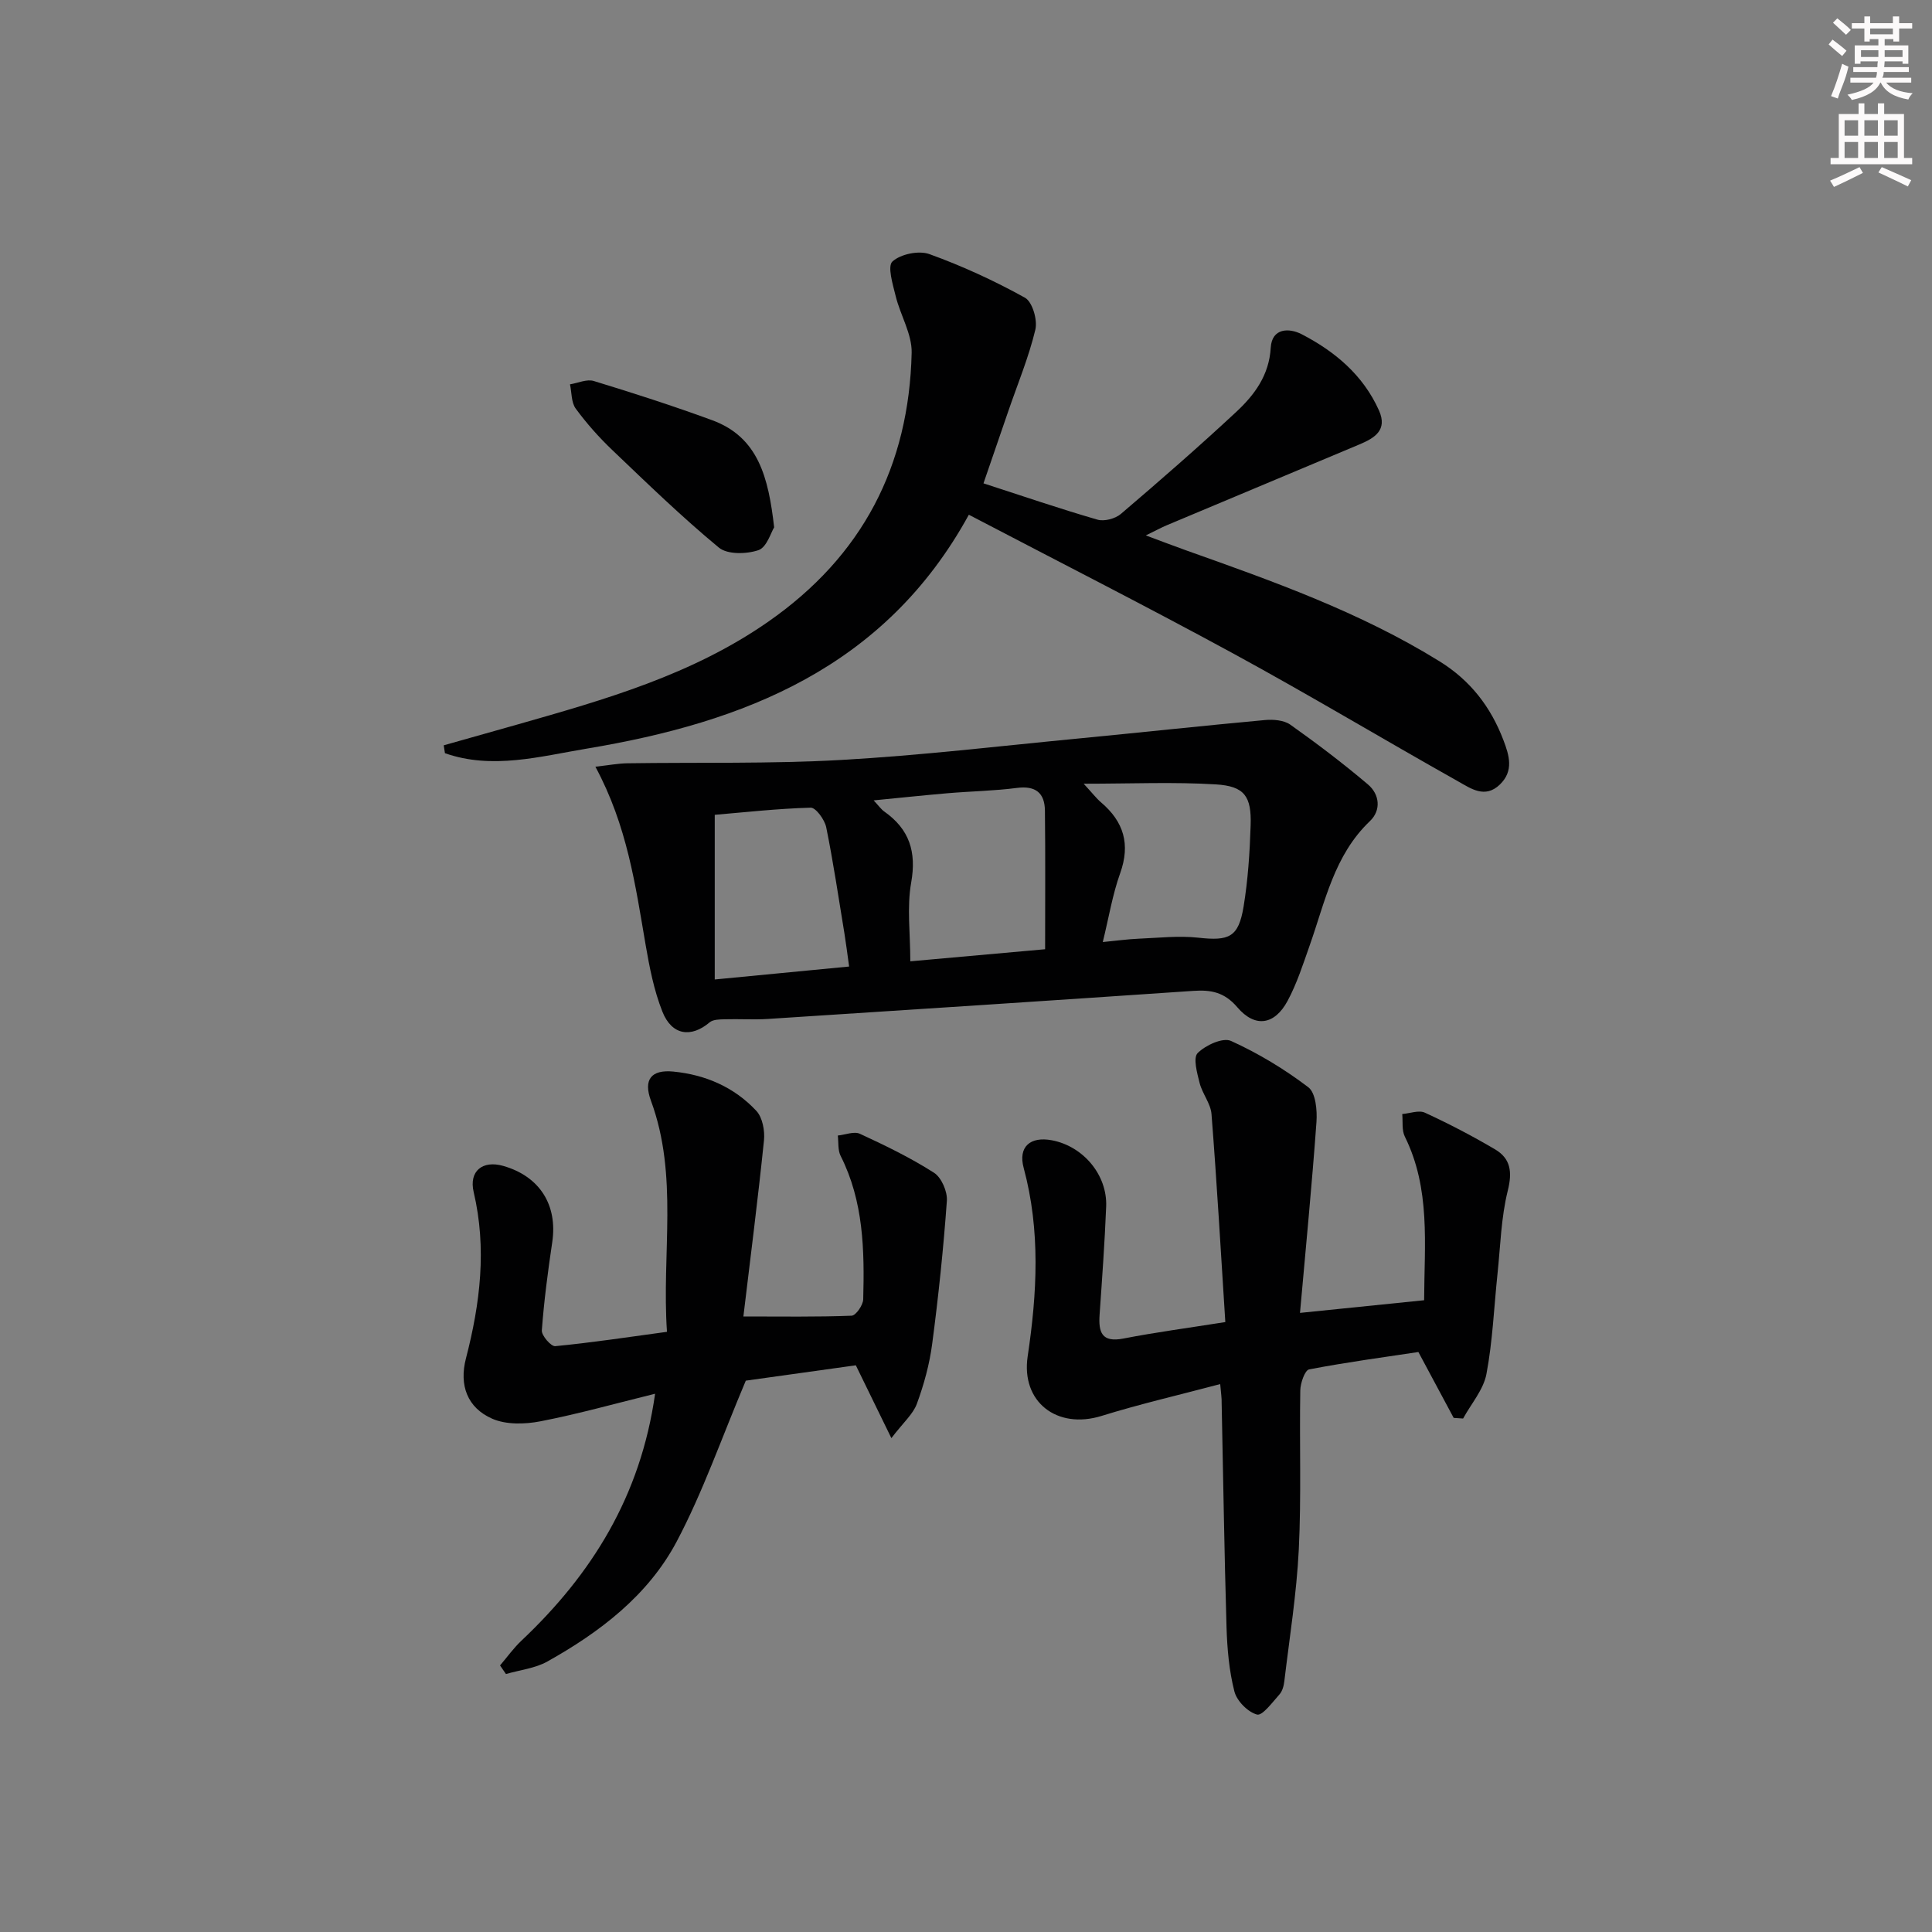 <svg enable-background="new 0 0 400 400" viewBox="0 0 400 400" xmlns="http://www.w3.org/2000/svg"><rect x="0" y="0" width="400" height="400" fill="#808080" stroke="none"/><g fill="#010102"><path d="m203.62 100.07c8.17 2.65 15.83 5.27 23.6 7.52 1.41.41 3.69-.2 4.84-1.18 8.09-6.9 16.11-13.89 23.89-21.13 3.78-3.52 6.81-7.59 7.14-13.27.24-4.18 3.87-4.12 6.39-2.82 6.89 3.56 12.74 8.46 16.02 15.78 1.83 4.09-.92 5.73-4.06 7.05-13.32 5.58-26.64 11.16-39.95 16.76-1.06.45-2.08 1.01-4.26 2.07 3.39 1.26 5.87 2.22 8.38 3.11 18.02 6.4 36.01 12.79 52.4 22.94 6.39 3.95 10.62 9.42 13.25 16.32 1.22 3.2 2.2 6.39-.74 9.22-3.09 2.97-6.05.78-8.64-.67-15.5-8.71-30.76-17.87-46.37-26.37-18.05-9.83-36.39-19.14-54.92-28.83-17.37 31.69-46.56 43-79.08 48.42-9.67 1.61-19.59 4.4-29.39.95-.08-.54-.17-1.09-.25-1.63 5.13-1.45 10.27-2.89 15.4-4.35 18.05-5.14 36.01-10.25 51.78-21.24 19.54-13.61 29.15-32.24 29.7-55.67.09-3.88-2.34-7.78-3.31-11.75-.59-2.41-1.75-6.18-.67-7.16 1.69-1.54 5.45-2.32 7.65-1.53 6.81 2.46 13.46 5.52 19.79 9.03 1.54.86 2.63 4.61 2.15 6.61-1.37 5.72-3.66 11.22-5.58 16.81-1.72 4.98-3.43 9.96-5.16 15.01z"/><path d="m123.27 158.74c2.83-.32 4.72-.68 6.61-.71 14.76-.22 29.54.14 44.26-.69 16.4-.92 32.75-2.87 49.12-4.44 12.87-1.24 25.73-2.64 38.61-3.82 1.74-.16 3.94.01 5.27.95 5.52 3.91 10.92 8.01 16.08 12.38 2.44 2.07 2.76 5.36.4 7.6-7.41 7.06-9.26 16.66-12.45 25.69-1.38 3.91-2.65 7.92-4.6 11.54-2.69 4.98-6.72 5.61-10.39 1.31-2.68-3.14-5.45-3.65-9.12-3.4-29.34 2-58.69 3.92-88.04 5.81-2.99.19-6-.02-8.99.07-1.05.03-2.39.03-3.1.63-3.84 3.25-7.82 2.72-9.78-2.19-1.75-4.4-2.68-9.19-3.49-13.9-2.1-12.25-3.79-24.57-10.39-36.83zm57.61 6.97c1.09 1.17 1.56 1.86 2.2 2.31 5.2 3.66 6.7 8.33 5.57 14.71-.91 5.11-.18 10.51-.18 16.3 9.35-.84 18.65-1.67 27.91-2.5 0-9.85.07-19.28-.04-28.7-.04-3.66-1.93-5.2-5.79-4.7-4.75.62-9.58.69-14.36 1.1-4.89.42-9.77.94-15.31 1.48zm43.48-3.45c1.82 1.96 2.62 3.03 3.61 3.87 4.69 4 6.1 8.65 3.95 14.66-1.59 4.43-2.35 9.16-3.6 14.25 2.81-.27 5.09-.59 7.38-.69 4.14-.17 8.33-.66 12.41-.21 6.36.71 8.31-.08 9.36-6.43.91-5.54 1.28-11.19 1.46-16.81.2-6.04-1.26-8.14-7.21-8.5-8.67-.53-17.41-.14-27.36-.14zm-76.38 6.44v34.09c9.87-.95 18.81-1.81 27.82-2.68-.4-2.86-.64-4.83-.96-6.79-1.21-7.36-2.3-14.74-3.78-22.04-.32-1.57-2.15-4.09-3.22-4.06-6.87.19-13.73.96-19.86 1.48z"/><path d="m252.63 286.56c-8.61 2.28-16.67 4.14-24.56 6.59-9.22 2.86-16.71-2.88-15.3-12.34 1.95-13.07 2.67-26.04-.83-39.01-1.18-4.36 1.35-6.56 5.83-5.72 6.49 1.22 11.51 7.16 11.25 13.72-.3 7.47-.84 14.92-1.36 22.38-.25 3.62.41 5.83 4.93 4.95 6.63-1.29 13.34-2.18 21.1-3.41-.93-14.6-1.75-28.83-2.86-43.05-.17-2.19-1.9-4.23-2.46-6.44-.52-2.06-1.39-5.21-.41-6.2 1.62-1.63 5.22-3.28 6.9-2.52 5.65 2.56 11.08 5.84 16.02 9.6 1.53 1.17 1.85 4.78 1.68 7.19-.94 13.03-2.21 26.04-3.41 39.52 9.29-.95 17.29-1.76 25.7-2.62.05-11.61 1.36-23.07-4-33.89-.65-1.32-.38-3.1-.53-4.66 1.58-.13 3.44-.86 4.69-.28 4.95 2.28 9.81 4.81 14.51 7.58 3.24 1.91 3.62 4.67 2.65 8.56-1.39 5.58-1.52 11.47-2.13 17.24-.73 6.92-1 13.92-2.29 20.73-.62 3.26-3.16 6.15-4.83 9.21-.65-.04-1.3-.08-1.95-.13-2.29-4.27-4.58-8.54-7.31-13.64-7.03 1.06-14.87 2.11-22.62 3.6-.88.17-1.8 2.82-1.83 4.34-.19 10.99.23 22-.31 32.97-.45 9.1-1.91 18.15-2.99 27.22-.11.96-.4 2.09-1.02 2.77-1.44 1.61-3.53 4.46-4.64 4.16-1.91-.52-4.18-2.82-4.68-4.78-1.1-4.29-1.49-8.83-1.63-13.28-.46-15.46-.68-30.93-1.01-46.4.03-.99-.12-1.97-.3-3.96z"/><path d="m184.55 297.75c-2.81-5.75-4.9-10.03-7.36-15.08-7.8 1.09-16.11 2.25-22.78 3.18-5.03 11.9-8.87 23.04-14.32 33.33-5.9 11.12-15.86 18.72-26.75 24.81-2.55 1.43-5.71 1.76-8.59 2.6-.41-.59-.81-1.19-1.22-1.78 1.46-1.71 2.79-3.58 4.42-5.12 14.56-13.74 24.68-29.91 27.68-51.13-8.14 2-15.88 4.18-23.75 5.71-3.21.62-7.09.72-9.97-.54-5.17-2.27-6.88-6.94-5.44-12.49 2.95-11.38 4.34-22.76 1.6-34.43-1.02-4.36 1.84-6.64 6.12-5.42 7.55 2.15 11.28 8.1 10.15 15.76-.9 6.07-1.71 12.17-2.16 18.29-.08 1.07 1.91 3.35 2.77 3.27 7.55-.73 15.05-1.87 23.14-2.97-1.12-16.24 2.43-32.28-3.32-47.85-1.61-4.38.05-6.48 4.65-6.03 6.65.65 12.62 3.24 17.18 8.14 1.28 1.38 1.78 4.13 1.57 6.14-1.27 12.33-2.85 24.64-4.26 36.42 7.96 0 15.19.12 22.41-.16.88-.03 2.37-2.19 2.4-3.39.27-10.16.08-20.29-4.68-29.7-.6-1.19-.41-2.79-.58-4.21 1.54-.15 3.36-.92 4.58-.36 5.24 2.42 10.48 4.96 15.33 8.06 1.54.98 2.8 3.88 2.67 5.8-.71 9.9-1.74 19.78-3.04 29.62-.55 4.22-1.71 8.44-3.18 12.44-.8 2.15-2.81 3.86-5.27 7.09z"/><path d="m160.28 109.18c-.66 1.05-1.53 4.13-3.24 4.72-2.46.84-6.44.94-8.21-.53-7.67-6.34-14.84-13.3-22.05-20.18-2.76-2.63-5.33-5.53-7.58-8.59-.94-1.28-.82-3.33-1.19-5.03 1.65-.26 3.48-1.13 4.92-.69 8.22 2.51 16.42 5.15 24.49 8.11 9.59 3.51 11.68 11.86 12.86 22.19z"/></g><path d="m378.6 9.2.8-1c.9.7 1.9 1.4 2.9 2.3l-.9 1.1c-1.1-.9-2-1.7-2.8-2.4zm.5 10.7c.9-2.1 1.6-4.3 2.3-6.7.4.2.8.4 1.3.6-.7 3.1-1.5 4.3-2.2 6.6zm.4-15.2.9-.9c1 .8 2 1.6 2.8 2.4l-1 1c-1-.9-1.9-1.8-2.7-2.5zm12.5-1.3h1.2v1.4h2.7v1.1h-2.7v2.7h-1.2v-.5h-1.8v1.3h4.9v3.8h-1.2v-.5h-3.7c0 .4-.1.9-.1 1.2h5.1v1h-5.2c0 .5-.1.9-.3 1.2h6v1h-5.2c1.1 1.3 2.9 2 5.5 2.2-.4.4-.7.8-.9 1.3-2.9-.5-4.8-1.6-5.7-3.5h-.1c-.8 1.7-2.7 2.9-5.9 3.6-.2-.4-.6-.8-.9-1.1 2.8-.6 4.6-1.4 5.4-2.5h-4.8v-1h5.3c.1-.3.2-.7.2-1.2h-4.9v-1h5c0-.4 0-.8.1-1.2h-3.6v.5h-1.2v-3.8h4.9v-1.3h-1.8v.5h-1.1v-2.7h-2.6v-1.1h2.6v-1.4h1.2v1.4h4.7v-1.4zm-6.7 8.4h3.6c0-.4 0-.9 0-1.4h-3.6zm1.9-4.7h4.7v-1.2h-4.7zm6.7 3.3h-3.7v1.4h3.7z" fill="#fcfafa"/><path d="m384.7 21.4h1.3v2.2h2.8v-2.2h1.3v2.2h4.1v9.1h1.7v1.3h-16.9v-1.3h1.7v-9.1h4.1v-2.2zm.3 13.2.7 1.2c-1.8.9-3.8 1.9-6 2.9-.2-.4-.5-.8-.8-1.3 2.4-1 4.4-2 6.1-2.8zm-3.1-6.5h2.8v-3.2h-2.8zm0 4.6h2.8v-3.3h-2.8v3.2zm4.1-4.6h2.8v-3.2h-2.8zm0 4.6h2.8v-3.3h-2.8zm3.6 1.9c2.1.9 4.1 1.8 6.1 2.7l-.7 1.3c-2.2-1.1-4.2-2-6.1-2.9zm3.3-9.7h-2.8v3.2h2.8zm-2.8 7.8h2.8v-3.3h-2.8z" fill="#fcfafa"/></svg>
